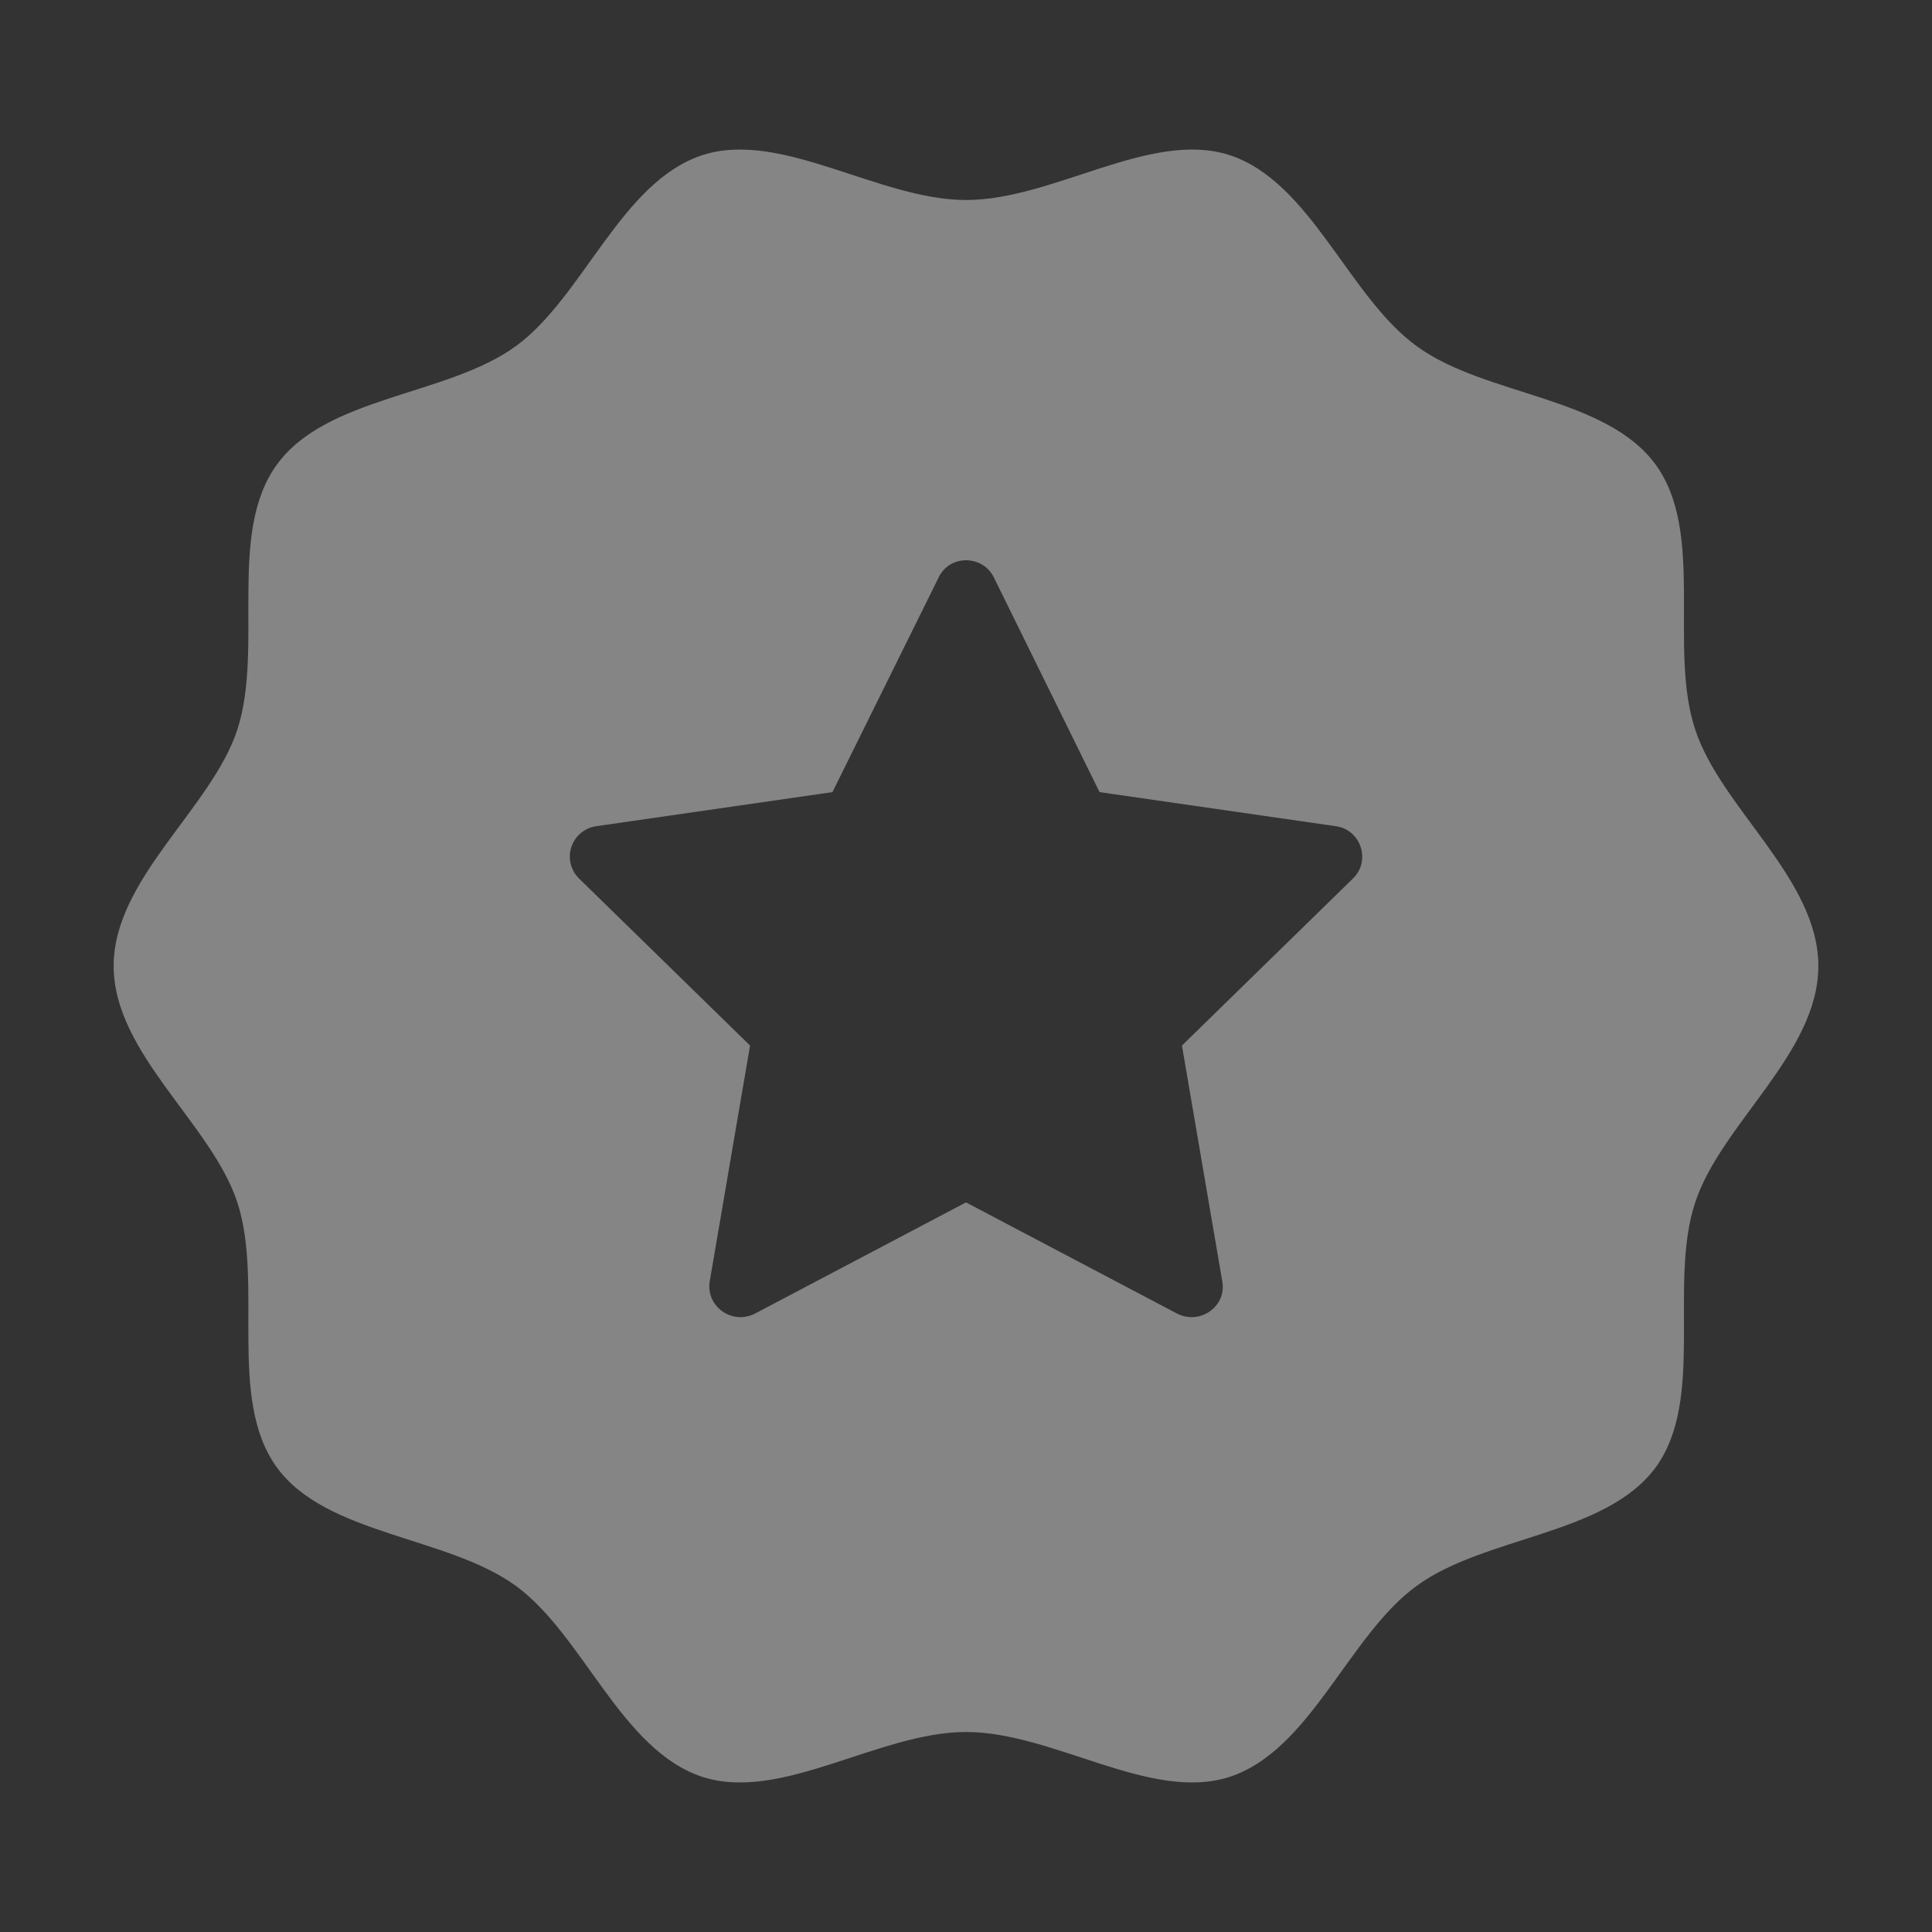 <svg width="40" height="40" viewBox="0 0 40 40" fill="none" xmlns="http://www.w3.org/2000/svg">
<rect x="0" y="0" width="40" height="40" fill="#333333" stroke="none"/>
<g opacity="0.4">
<path d="M37.647 20C37.647 18.188 35.624 16.73 35.094 15.094C34.541 13.412 35.306 11.035 34.282 9.624C33.247 8.2 30.741 8.2 29.329 7.165C27.918 6.141 27.141 3.765 25.459 3.212C23.824 2.683 21.812 4.141 20 4.141C18.2 4.141 16.177 2.683 14.541 3.212C12.859 3.765 12.082 6.141 10.682 7.165C9.259 8.2 6.753 8.2 5.729 9.624C4.706 11.035 5.459 13.4 4.918 15.094C4.388 16.73 2.353 18.188 2.353 20C2.353 21.812 4.388 23.271 4.918 24.906C5.459 26.588 4.706 28.965 5.729 30.377C6.753 31.788 9.259 31.8 10.682 32.835C12.082 33.859 12.859 36.235 14.541 36.788C16.177 37.318 18.2 35.859 20 35.859C21.812 35.859 23.824 37.318 25.459 36.788C27.141 36.235 27.918 33.859 29.329 32.835C30.741 31.8 33.247 31.788 34.282 30.377C35.306 28.965 34.541 26.588 35.094 24.906C35.624 23.271 37.647 21.812 37.647 20ZM28.012 18.188L24.471 21.647L25.306 26.53C25.4 27.047 24.847 27.435 24.377 27.2L20 24.894L15.624 27.2C15.153 27.435 14.612 27.047 14.694 26.53L15.529 21.647L11.988 18.188C11.904 18.105 11.844 18.001 11.816 17.886C11.788 17.771 11.792 17.65 11.829 17.538C11.866 17.425 11.933 17.325 12.024 17.249C12.114 17.173 12.224 17.123 12.341 17.106L17.235 16.4L19.435 11.953C19.659 11.482 20.341 11.482 20.576 11.953L22.765 16.4L27.659 17.106C28.177 17.177 28.388 17.824 28.012 18.188Z" fill="white"/>
</g>
</svg>
